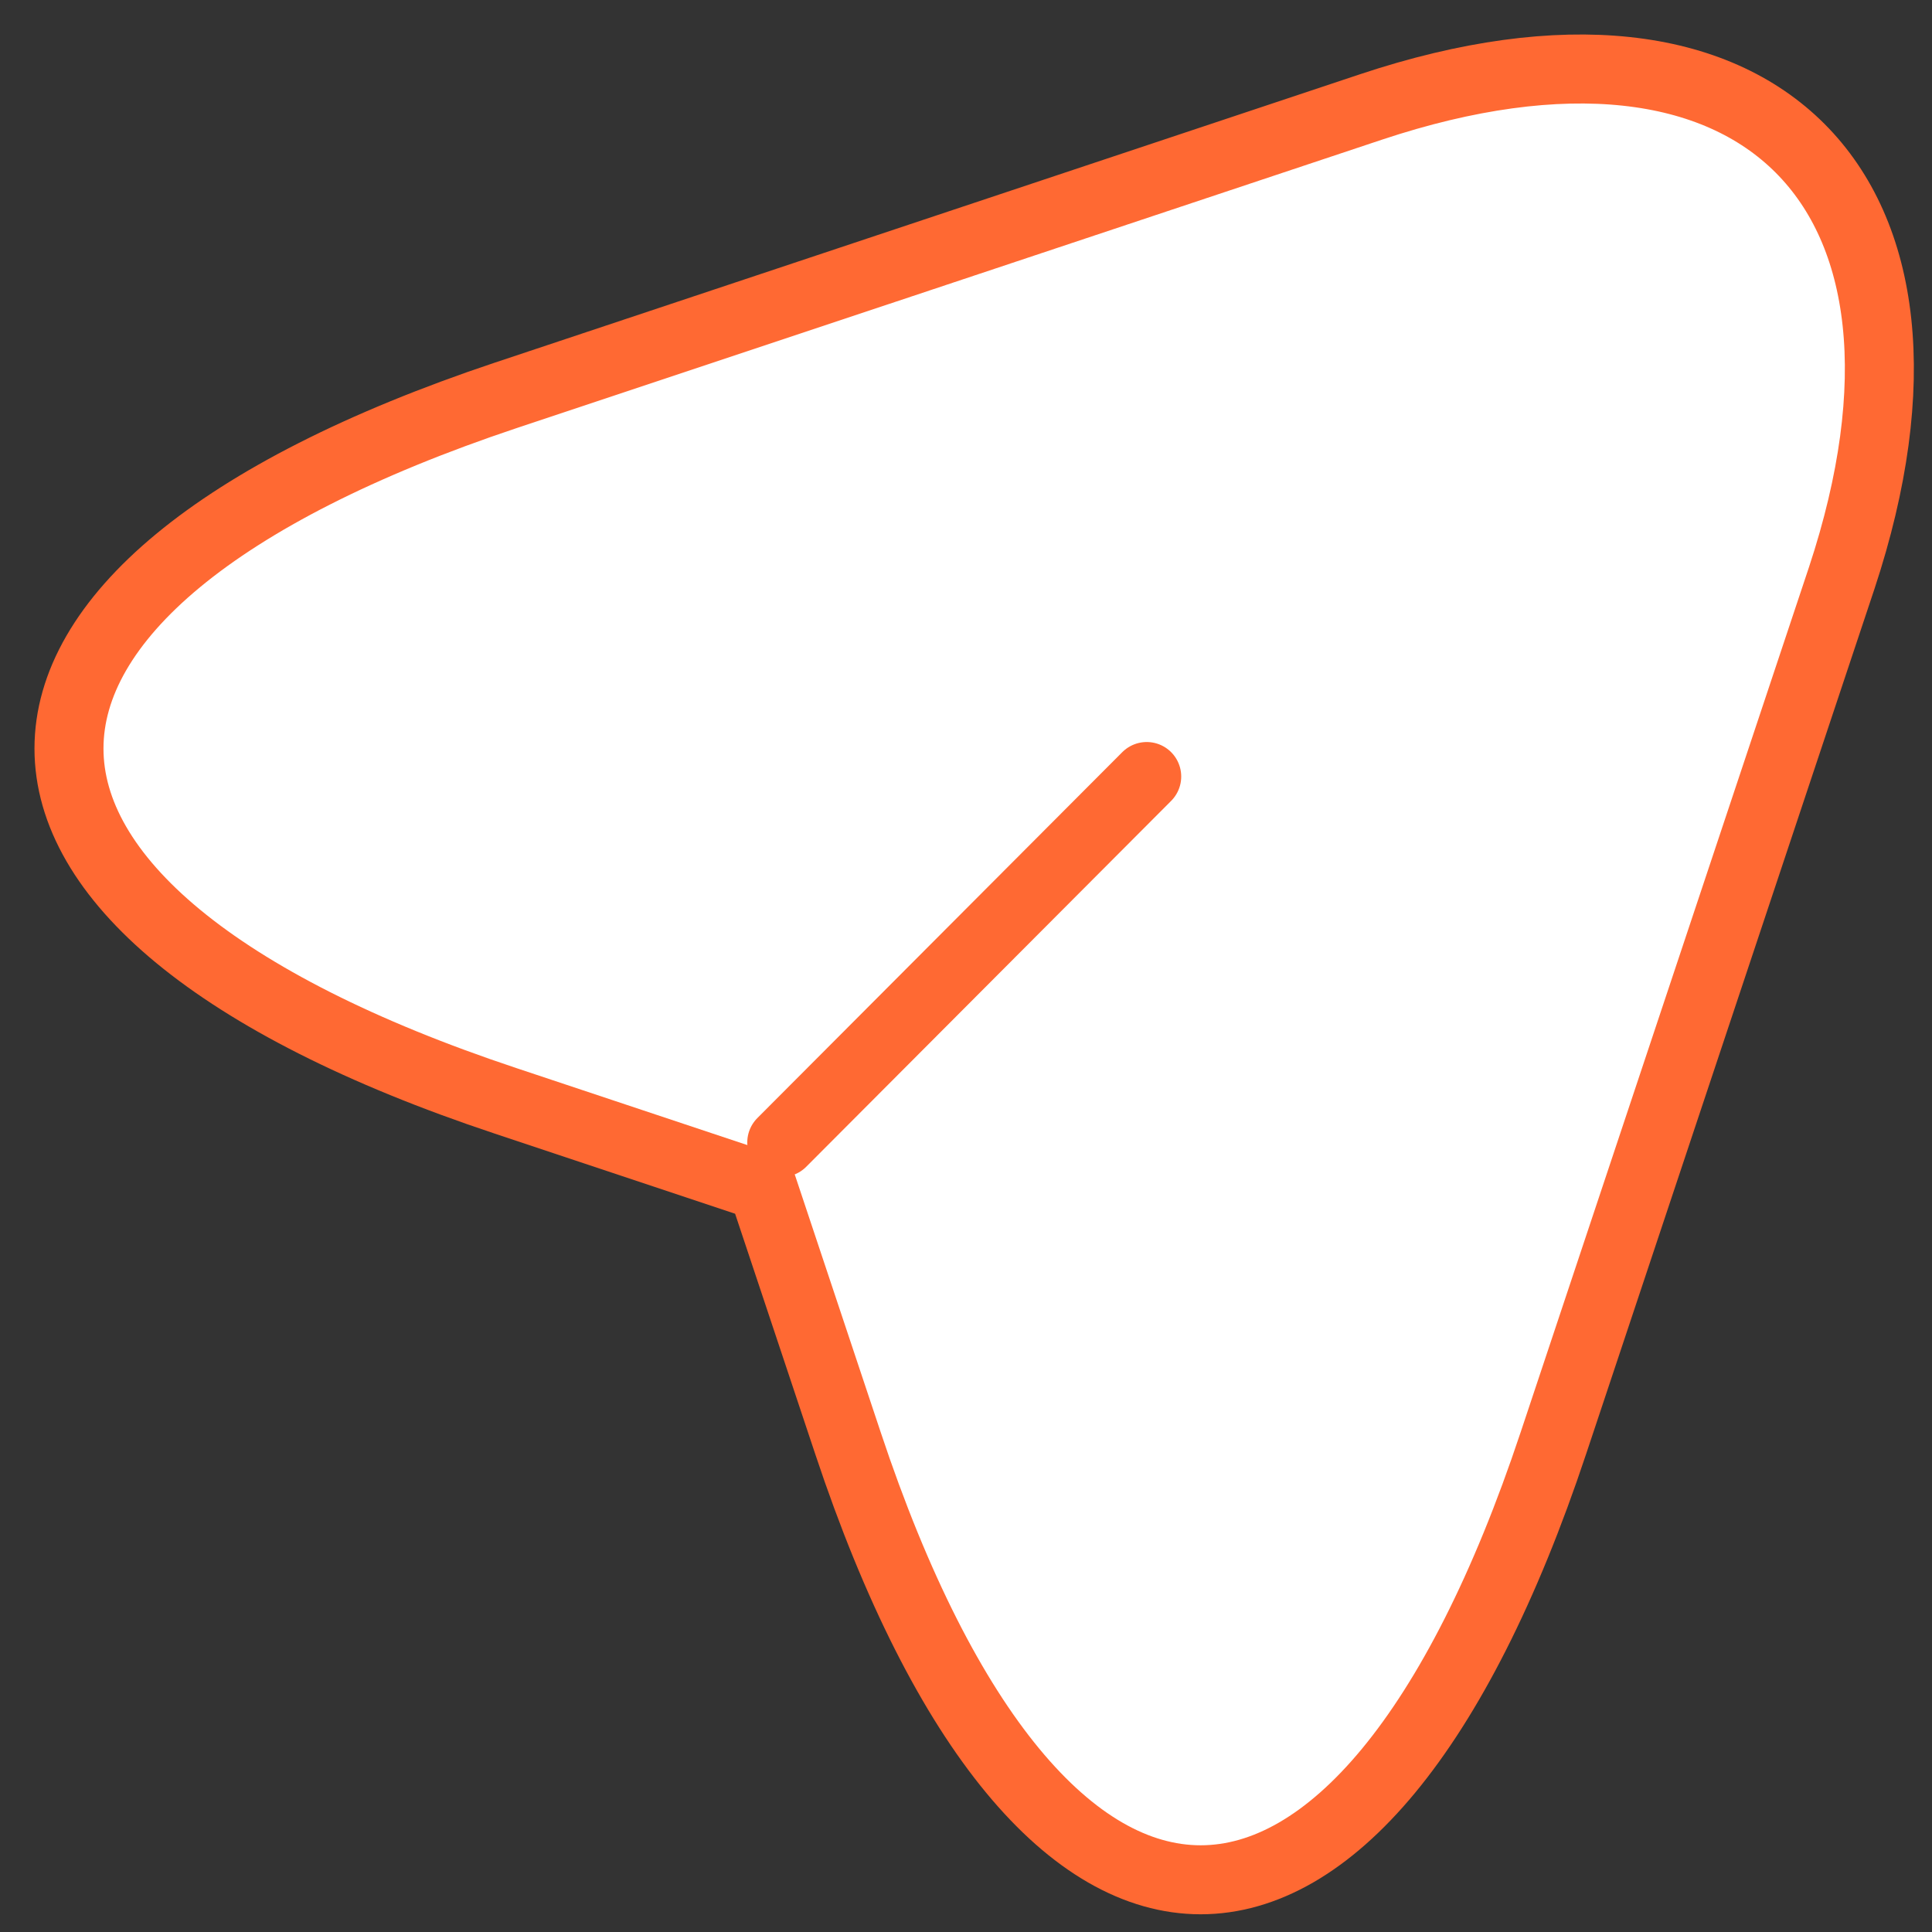 <svg width="28" height="28" viewBox="0 0 28 28" fill="none" xmlns="http://www.w3.org/2000/svg">
<rect x="0" y="0" width="28" height="28" fill="#333333" stroke="none"/>
<path d="M7.326 5.731L19.867 1.551C25.496 -0.325 28.553 2.747 26.692 8.376L22.512 20.917C19.705 29.352 15.096 29.352 12.29 20.917L11.049 17.195L7.326 15.954C-1.109 13.147 -1.109 8.553 7.326 5.731Z" fill="white" stroke="#FF6933" stroke-linecap="round" stroke-linejoin="round"/>
<path d="M11.33 16.557L16.619 11.254L11.33 16.557Z" fill="white"/>
<path d="M11.33 16.557L16.619 11.254" stroke="#FF6933" stroke-linecap="round" stroke-linejoin="round"/>
</svg>
